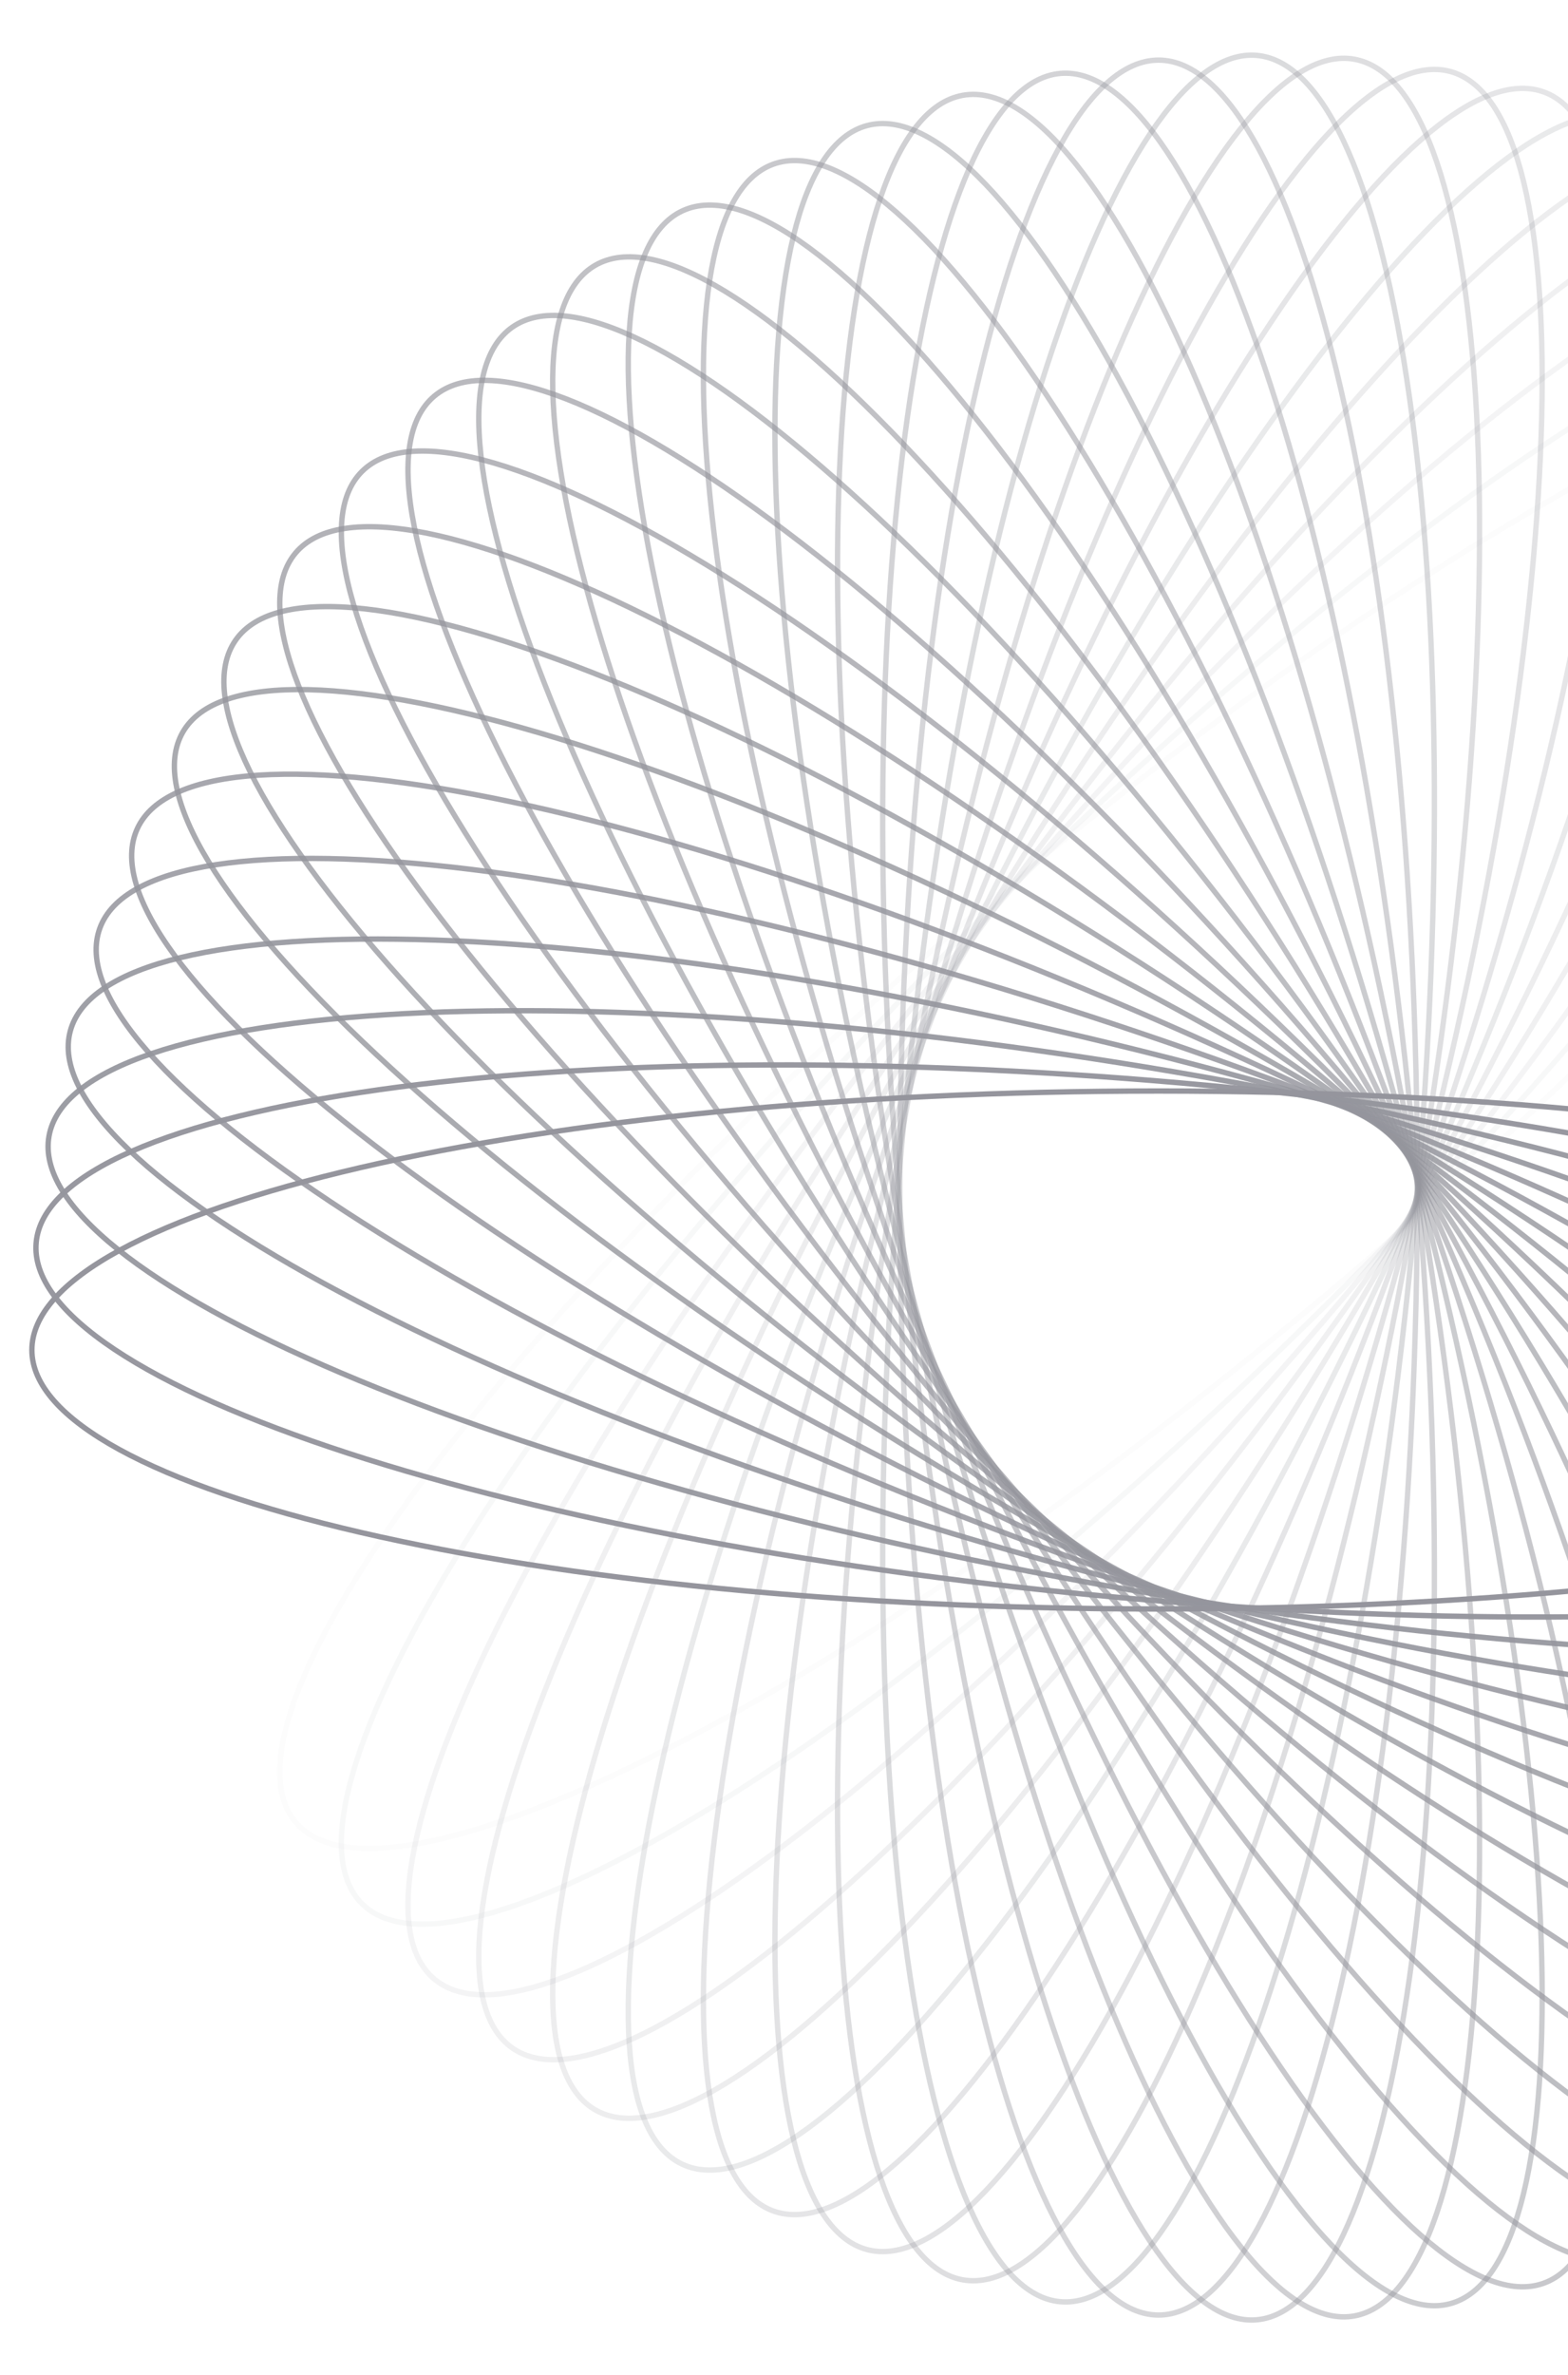<svg width="584" height="884" viewBox="0 0 584 884" fill="none" xmlns="http://www.w3.org/2000/svg">
<g opacity="0.5">
<path opacity="0.034" d="M110.048 678.149C114.169 683.06 120.389 686.115 128.593 687.346C136.805 688.577 146.941 687.969 158.775 685.604C182.441 680.874 212.686 669.16 247.47 651.464C317.023 616.081 404.521 556.886 493.459 482.258C582.396 407.631 655.886 331.741 702.81 269.389C726.276 238.206 743.065 210.454 751.832 187.969C756.217 176.726 758.576 166.85 758.789 158.549C759.002 150.256 757.073 143.6 752.952 138.688C748.831 133.777 742.611 130.722 734.407 129.492C726.195 128.26 716.059 128.868 704.226 131.234C680.56 135.964 650.314 147.678 615.53 165.373C545.977 200.757 458.479 259.952 369.542 334.579C280.604 409.207 207.114 485.097 160.191 547.449C136.724 578.631 119.936 606.383 111.168 628.868C106.784 640.111 104.425 649.988 104.212 658.289C103.999 666.582 105.927 673.238 110.048 678.149Z" stroke="#2B2C3B" stroke-width="2"/>
<path opacity="0.069" d="M134.78 708.496C139.313 713.03 145.776 715.531 154.056 716.041C162.344 716.553 172.388 715.063 183.971 711.676C207.134 704.901 236.244 690.595 269.353 669.936C335.557 628.625 417.563 562.029 499.658 479.934C581.753 397.839 648.349 315.833 689.66 249.629C710.32 216.519 724.625 187.41 731.4 164.246C734.787 152.664 736.277 142.619 735.765 134.331C735.255 126.052 732.754 119.589 728.22 115.055C723.687 110.522 717.224 108.021 708.944 107.51C700.656 106.999 690.612 108.488 679.029 111.876C655.866 118.651 626.756 132.956 593.647 153.616C527.443 194.927 445.437 261.522 363.342 343.617C281.247 425.713 214.651 507.718 173.34 573.923C152.68 607.032 138.375 636.142 131.6 659.305C128.212 670.887 126.723 680.932 127.234 689.22C127.745 697.5 130.246 703.963 134.78 708.496Z" stroke="#2B2C3B" stroke-width="2"/>
<path opacity="0.103" d="M161.77 736.587C166.681 740.708 173.337 742.636 181.63 742.423C189.931 742.21 199.808 739.851 211.051 735.467C233.536 726.699 261.287 709.911 292.47 686.444C354.822 639.52 430.712 566.031 505.339 477.093C579.967 388.155 639.162 300.657 674.545 231.104C692.241 196.32 703.955 166.075 708.685 142.409C711.05 130.576 711.659 120.439 710.427 112.227C709.196 104.024 706.142 97.803 701.23 93.682C696.319 89.561 689.663 87.633 681.37 87.846C673.069 88.059 663.192 90.418 651.949 94.802C629.465 103.57 601.713 120.358 570.53 143.825C508.178 190.749 432.288 264.238 357.661 353.176C283.033 442.114 223.838 529.612 188.455 599.165C170.759 633.949 159.045 664.194 154.315 687.86C151.95 699.693 151.342 709.83 152.573 718.042C153.804 726.245 156.858 732.466 161.77 736.587Z" stroke="#2B2C3B" stroke-width="2"/>
<path opacity="0.138" d="M190.812 762.23C196.064 765.908 202.863 767.248 211.106 766.314C219.357 765.378 228.99 762.167 239.808 756.82C261.443 746.125 287.626 726.982 316.645 700.887C374.67 648.708 443.866 568.884 510.458 473.78C577.05 378.677 628.394 286.352 657.581 213.98C672.178 177.786 681.211 146.635 683.861 122.647C685.185 110.653 684.908 100.502 682.965 92.428C681.024 84.363 677.439 78.433 672.187 74.755C666.936 71.078 660.137 69.737 651.894 70.672C643.643 71.608 634.01 74.819 623.192 80.166C601.556 90.86 575.373 110.003 546.355 136.099C488.33 188.278 419.134 268.102 352.541 363.206C285.949 458.309 234.606 550.633 205.419 623.006C190.822 659.199 181.789 690.351 179.139 714.339C177.814 726.333 178.092 736.484 180.035 744.557C181.975 752.623 185.561 758.553 190.812 762.23Z" stroke="#2B2C3B" stroke-width="2"/>
<path opacity="0.172" d="M221.687 785.258C227.239 788.463 234.129 789.206 242.259 787.557C250.397 785.905 259.714 781.867 270.025 775.597C290.646 763.058 315.061 741.706 341.695 713.181C394.951 656.143 456.927 570.591 514.977 470.046C573.026 369.501 616.128 273.053 638.896 198.412C650.283 161.084 656.567 129.264 657.116 105.136C657.39 93.072 656.229 82.984 653.59 75.11C650.954 67.245 646.865 61.65 641.313 58.444C635.761 55.239 628.871 54.495 620.741 56.145C612.603 57.796 603.286 61.835 592.975 68.104C572.354 80.644 547.939 101.996 521.305 130.521C468.049 187.559 406.073 273.11 348.023 373.656C289.973 474.201 246.872 570.649 224.104 645.29C212.717 682.618 206.433 714.438 205.884 738.566C205.61 750.63 206.771 760.718 209.41 768.591C212.046 776.457 216.135 782.052 221.687 785.258Z" stroke="#2B2C3B" stroke-width="2"/>
<path opacity="0.207" d="M254.158 805.519C259.969 808.229 266.897 808.369 274.852 806.017C282.816 803.663 291.745 798.828 301.47 791.683C320.92 777.394 343.381 753.995 367.427 723.258C415.51 661.795 469.794 571.168 518.859 465.946C567.925 360.723 602.457 260.886 618.633 184.545C626.723 146.366 630.21 114.12 628.654 90.036C627.876 77.993 625.84 68.045 622.524 60.432C619.213 52.826 614.652 47.608 608.842 44.899C603.031 42.189 596.103 42.05 588.148 44.402C580.185 46.756 571.255 51.591 561.53 58.736C542.08 73.024 519.619 96.423 495.573 127.161C447.49 188.623 393.207 279.251 344.141 384.473C295.075 489.695 260.543 589.533 244.367 665.873C236.277 704.052 232.79 736.299 234.346 760.382C235.124 772.425 237.16 782.373 240.476 789.987C243.787 797.592 248.348 802.81 254.158 805.519Z" stroke="#2B2C3B" stroke-width="2"/>
<path opacity="0.241" d="M287.979 822.888C294.004 825.081 300.918 824.616 308.638 821.58C316.366 818.541 324.84 812.946 333.905 804.981C352.035 789.051 372.372 763.784 393.648 731.067C436.191 665.648 482.369 570.634 522.077 461.536C561.786 352.438 587.485 249.971 596.946 172.51C601.677 133.772 602.34 101.344 598.691 77.488C596.866 65.559 593.971 55.826 590.005 48.53C586.043 41.242 581.045 36.442 575.02 34.249C568.996 32.056 562.082 32.521 554.362 35.557C546.634 38.597 538.16 44.191 529.094 52.157C510.964 68.086 490.628 93.353 469.352 126.07C426.809 191.489 380.631 286.503 340.922 395.601C301.214 504.699 275.515 607.167 266.054 684.627C261.322 723.365 260.659 755.793 264.309 779.65C266.133 791.578 269.029 801.311 272.995 808.607C276.957 815.895 281.955 820.695 287.979 822.888Z" stroke="#2B2C3B" stroke-width="2"/>
<path opacity="0.276" d="M322.893 837.252C329.085 838.912 335.933 837.846 343.359 834.149C350.792 830.447 358.746 824.135 367.083 815.41C383.756 797.961 401.813 771.018 420.156 736.571C456.836 667.693 494.557 569.016 524.606 456.872C554.655 344.729 571.325 240.411 573.999 162.421C575.337 123.418 573.171 91.056 567.456 67.608C564.599 55.884 560.866 46.44 556.279 39.518C551.697 32.603 546.3 28.257 540.107 26.597C533.914 24.938 527.067 26.003 519.641 29.701C512.208 33.402 504.253 39.714 495.917 48.439C479.244 65.888 461.187 92.832 442.844 127.278C406.164 196.157 368.443 294.833 338.394 406.977C308.345 519.121 291.674 623.438 289.001 701.428C287.663 740.432 289.829 772.794 295.544 796.241C298.401 807.966 302.134 817.409 306.721 824.331C311.303 831.246 316.7 835.593 322.893 837.252Z" stroke="#2B2C3B" stroke-width="2"/>
<path opacity="0.31" d="M358.633 848.534C364.946 849.647 371.675 847.989 378.75 843.658C385.833 839.323 393.207 832.342 400.751 822.924C415.84 804.088 431.48 775.673 446.751 739.759C477.288 667.946 506.266 566.357 526.426 452.021C546.587 337.685 554.102 232.312 549.968 154.385C547.901 115.414 542.923 83.364 535.187 60.503C531.318 49.073 526.777 39.99 521.604 33.494C516.437 27.005 510.681 23.145 504.367 22.032C498.054 20.919 491.325 22.577 484.25 26.908C477.167 31.243 469.793 38.224 462.249 47.642C447.16 66.478 431.52 94.893 416.249 130.807C385.712 202.62 356.734 304.209 336.574 418.545C316.413 532.881 308.898 638.254 313.032 716.181C315.099 755.152 320.077 787.202 327.813 810.063C331.682 821.493 336.223 830.576 341.396 837.072C346.563 843.561 352.319 847.421 358.633 848.534Z" stroke="#2B2C3B" stroke-width="2"/>
<path opacity="0.345" d="M394.927 856.67C401.314 857.229 407.873 854.991 414.543 850.06C421.221 845.124 427.959 837.527 434.654 827.487C448.043 807.408 461.147 777.738 473.23 740.629C497.392 666.428 517.405 562.7 527.524 447.042C537.643 331.384 535.945 225.757 525.036 148.487C519.58 109.844 511.827 78.35 502.128 56.251C497.278 45.201 491.962 36.549 486.243 30.528C480.53 24.514 474.46 21.171 468.073 20.612C461.686 20.053 455.128 22.292 448.457 27.222C441.779 32.158 435.042 39.756 428.347 49.796C414.957 69.875 401.853 99.545 389.77 136.653C365.609 210.854 345.595 314.582 335.477 430.24C325.358 545.898 327.055 651.525 337.964 728.795C343.42 767.438 351.173 798.933 360.872 821.032C365.722 832.082 371.038 840.734 376.757 846.754C382.47 852.768 388.541 856.112 394.927 856.67Z" stroke="#2B2C3B" stroke-width="2"/>
<path opacity="0.379" d="M431.5 861.627C437.911 861.627 444.25 858.825 450.466 853.332C456.688 847.833 462.737 839.677 468.532 829.092C480.12 807.922 490.588 777.223 499.391 739.203C516.994 663.178 527.891 558.101 527.891 442.001C527.891 325.901 516.994 220.824 499.391 144.799C490.588 106.778 480.12 76.079 468.532 54.91C462.737 44.325 456.688 36.169 450.466 30.67C444.25 25.176 437.911 22.375 431.5 22.375C425.089 22.375 418.751 25.176 412.535 30.67C406.313 36.169 400.263 44.325 394.469 54.91C382.88 76.079 372.412 106.778 363.609 144.799C346.006 220.824 335.11 325.901 335.11 442.001C335.11 558.101 346.006 663.178 363.609 739.203C372.412 777.223 382.88 807.922 394.469 829.092C400.263 839.677 406.313 847.833 412.535 853.332C418.751 858.825 425.089 861.627 431.5 861.627Z" stroke="#2B2C3B" stroke-width="2"/>
<path opacity="0.414" d="M468.073 863.389C474.46 862.83 480.53 859.487 486.243 853.473C491.962 847.452 497.278 838.8 502.128 827.75C511.828 805.651 519.58 774.157 525.036 735.514C535.946 658.244 537.643 552.617 527.524 436.959C517.405 321.301 497.392 217.573 473.23 143.372C461.147 106.263 448.043 76.594 434.654 56.514C427.959 46.475 421.221 38.877 414.544 33.941C407.873 29.01 401.314 26.772 394.927 27.331C388.541 27.89 382.471 31.233 376.757 37.247C371.038 43.267 365.722 51.92 360.872 62.97C351.173 85.069 343.42 116.563 337.965 155.206C327.055 232.476 325.358 338.103 335.477 453.761C345.595 569.419 365.609 673.147 389.77 747.348C401.854 784.456 414.957 814.126 428.347 834.205C435.042 844.245 441.779 851.843 448.457 856.779C455.128 861.709 461.686 863.948 468.073 863.389Z" stroke="#2B2C3B" stroke-width="2"/>
<path opacity="0.448" d="M504.368 861.969C510.681 860.856 516.437 856.996 521.604 850.507C526.777 844.011 531.319 834.929 535.187 823.498C542.923 800.638 547.901 768.587 549.969 729.616C554.102 651.69 546.587 546.316 526.426 431.98C506.266 317.644 477.288 216.056 446.752 144.243C431.48 108.328 415.84 79.913 400.752 61.078C393.207 51.66 385.833 44.678 378.751 40.343C371.675 36.013 364.947 34.354 358.633 35.468C352.319 36.581 346.564 40.44 341.396 46.93C336.224 53.426 331.682 62.508 327.814 73.939C320.077 96.799 315.099 128.849 313.032 167.821C308.898 245.747 316.414 351.12 336.574 465.456C356.735 579.793 385.712 681.381 416.249 753.194C431.521 789.108 447.16 817.523 462.249 836.359C469.794 845.777 477.168 852.759 484.25 857.094C491.325 861.424 498.054 863.083 504.368 861.969Z" stroke="#2B2C3B" stroke-width="2"/>
<path opacity="0.483" d="M540.107 857.403C546.3 855.743 551.697 851.397 556.28 844.482C560.866 837.56 564.599 828.116 567.456 816.392C573.171 792.944 575.337 760.582 574 721.579C571.326 643.589 554.655 539.271 524.606 427.128C494.557 314.984 456.836 216.307 420.157 147.429C401.813 112.982 383.756 86.039 367.083 68.59C358.747 59.865 350.792 53.553 343.359 49.851C335.933 46.154 329.086 45.088 322.893 46.748C316.7 48.407 311.303 52.754 306.721 59.669C302.134 66.591 298.401 76.034 295.544 87.759C289.829 111.206 287.664 143.569 289.001 182.572C291.675 260.562 308.345 364.879 338.394 477.023C368.443 589.167 406.164 687.843 442.844 756.722C461.187 791.168 479.244 818.112 495.917 835.561C504.254 844.286 512.208 850.598 519.641 854.299C527.067 857.997 533.915 859.062 540.107 857.403Z" stroke="#2B2C3B" stroke-width="2"/>
<path opacity="0.517" d="M575.021 849.754C581.045 847.561 586.043 842.76 590.005 835.472C593.971 828.177 596.867 818.444 598.691 806.515C602.341 782.659 601.678 750.231 596.946 711.492C587.485 634.032 561.786 531.565 522.078 422.467C482.369 313.368 436.191 218.355 393.648 152.936C372.372 120.219 352.036 94.951 333.906 79.022C324.84 71.057 316.366 65.462 308.638 62.423C300.919 59.387 294.004 58.922 287.98 61.115C281.955 63.307 276.957 68.108 272.995 75.396C269.029 82.691 266.134 92.424 264.309 104.353C260.66 128.21 261.323 160.638 266.054 199.376C275.515 276.836 301.214 379.303 340.923 488.402C380.631 597.5 426.809 692.513 469.352 757.933C490.628 790.649 510.965 815.917 529.095 831.846C538.16 839.811 546.635 845.406 554.362 848.445C562.082 851.482 568.996 851.946 575.021 849.754Z" stroke="#2B2C3B" stroke-width="2"/>
<path opacity="0.552" d="M608.841 839.102C614.652 836.392 619.213 831.175 622.524 823.569C625.839 815.956 627.875 806.007 628.654 793.965C630.21 769.881 626.723 737.634 618.633 699.456C602.457 623.115 567.925 523.277 518.859 418.055C469.793 312.833 415.51 222.206 367.427 160.743C343.381 130.005 320.92 106.607 301.47 92.318C291.745 85.173 282.815 80.338 274.852 77.984C266.897 75.632 259.969 75.772 254.158 78.481C248.348 81.191 243.787 86.409 240.475 94.014C237.16 101.628 235.124 111.576 234.346 123.618C232.79 147.702 236.277 179.949 244.367 218.127C260.543 294.468 295.075 394.306 344.14 499.528C393.206 604.75 447.49 695.377 495.573 756.84C519.619 787.578 542.08 810.977 561.53 825.265C571.255 832.41 580.184 837.245 588.147 839.599C596.102 841.951 603.031 841.811 608.841 839.102Z" stroke="#2B2C3B" stroke-width="2"/>
<path opacity="0.586" d="M641.313 825.557C646.865 822.351 650.954 816.756 653.59 808.891C656.229 801.017 657.39 790.929 657.116 778.865C656.567 754.737 650.283 722.917 638.897 685.589C616.129 610.948 573.027 514.501 514.977 413.955C456.927 313.41 394.951 227.858 341.695 170.82C315.061 142.295 290.646 120.943 270.025 108.404C259.714 102.134 250.397 98.096 242.259 96.445C234.129 94.795 227.239 95.538 221.687 98.744C216.135 101.949 212.046 107.545 209.41 115.41C206.771 123.283 205.61 133.371 205.884 145.436C206.433 169.563 212.717 201.383 224.104 238.712C246.872 313.352 289.974 409.8 348.024 510.346C406.074 610.891 468.049 696.442 521.306 753.48C547.94 782.005 572.355 803.357 592.975 815.897C603.286 822.166 612.603 826.205 620.741 827.856C628.871 829.506 635.761 828.763 641.313 825.557Z" stroke="#2B2C3B" stroke-width="2"/>
<path opacity="0.621" d="M672.187 809.245C677.439 805.568 681.024 799.638 682.965 791.572C684.908 783.499 685.185 773.348 683.861 761.354C681.211 737.366 672.178 706.214 657.581 670.021C628.394 597.648 577.05 505.324 510.458 410.221C443.866 315.117 374.67 235.293 316.645 183.114C287.626 157.018 261.443 137.875 239.808 127.181C228.99 121.834 219.357 118.623 211.106 117.687C202.863 116.752 196.064 118.093 190.812 121.77C185.561 125.448 181.975 131.378 180.035 139.443C178.092 147.517 177.814 157.667 179.139 169.662C181.789 193.65 190.822 224.801 205.419 260.995C234.606 333.367 285.949 425.692 352.541 520.795C419.134 615.899 488.33 695.723 546.355 747.902C575.373 773.997 601.556 793.14 623.192 803.835C634.01 809.182 643.643 812.393 651.894 813.329C660.137 814.263 666.936 812.923 672.187 809.245Z" stroke="#2B2C3B" stroke-width="2"/>
<path opacity="0.655" d="M701.23 790.319C706.142 786.198 709.196 779.978 710.427 771.774C711.659 763.562 711.05 753.426 708.685 741.593C703.955 717.927 692.241 687.681 674.545 652.897C639.162 583.344 579.967 495.846 505.339 406.909C430.712 317.971 354.822 244.481 292.47 197.558C261.287 174.091 233.536 157.303 211.051 148.535C199.808 144.151 189.931 141.792 181.63 141.579C173.337 141.366 166.681 143.294 161.77 147.415C156.859 151.536 153.804 157.756 152.573 165.96C151.342 174.172 151.95 184.308 154.315 196.142C159.045 219.808 170.759 250.053 188.455 284.837C223.838 354.39 283.033 441.888 357.661 530.826C432.288 619.764 508.178 693.253 570.53 740.177C601.713 763.644 629.465 780.432 651.95 789.2C663.192 793.584 673.069 795.943 681.37 796.156C689.663 796.369 696.319 794.44 701.23 790.319Z" stroke="#2B2C3B" stroke-width="2"/>
<path opacity="0.69" d="M728.22 768.945C732.754 764.412 735.255 757.949 735.766 749.67C736.277 741.382 734.788 731.337 731.4 719.754C724.625 696.591 710.32 667.481 689.66 634.372C648.349 568.168 581.753 486.162 499.658 404.067C417.563 321.972 335.557 255.376 269.353 214.065C236.244 193.406 207.134 179.1 183.971 172.325C172.388 168.938 162.344 167.448 154.056 167.96C145.776 168.47 139.313 170.971 134.78 175.505C130.246 180.038 127.745 186.501 127.235 194.781C126.723 203.069 128.213 213.114 131.6 224.696C138.375 247.859 152.681 276.969 173.34 310.078C214.651 376.282 281.247 458.288 363.342 540.383C445.437 622.478 527.443 689.074 593.647 730.385C626.756 751.045 655.866 765.35 679.029 772.125C690.612 775.513 700.656 777.002 708.945 776.491C717.224 775.98 723.687 773.479 728.22 768.945Z" stroke="#2B2C3B" stroke-width="2"/>
<path opacity="0.724" d="M752.952 745.314C757.073 740.403 759.002 733.746 758.789 725.454C758.576 717.153 756.217 707.276 751.833 696.033C743.065 673.548 726.277 645.796 702.81 614.613C655.886 552.261 582.397 476.372 493.459 401.744C404.521 327.116 317.023 267.921 247.47 232.538C212.686 214.843 182.441 203.129 158.775 198.398C146.942 196.033 136.805 195.425 128.593 196.657C120.39 197.887 114.169 200.942 110.048 205.853C105.927 210.764 103.999 217.421 104.212 225.713C104.425 234.014 106.784 243.891 111.168 255.134C119.936 277.619 136.724 305.371 160.191 336.553C207.114 398.905 280.604 474.795 369.542 549.423C458.479 624.05 545.978 683.245 615.531 718.629C650.314 736.324 680.56 748.038 704.226 752.769C716.059 755.134 726.196 755.742 734.407 754.51C742.611 753.28 748.831 750.225 752.952 745.314Z" stroke="#2B2C3B" stroke-width="2"/>
<path opacity="0.759" d="M775.238 719.63C778.915 714.378 780.256 707.579 779.321 699.336C778.385 691.085 775.174 681.452 769.827 670.634C759.133 648.999 739.99 622.816 713.894 593.797C661.715 535.772 581.891 466.576 486.787 399.984C391.684 333.391 299.36 282.048 226.987 252.861C190.794 238.264 159.642 229.231 135.654 226.581C123.66 225.256 113.509 225.534 105.436 227.477C97.37 229.418 91.44 233.003 87.763 238.254C84.085 243.506 82.745 250.305 83.679 258.548C84.615 266.799 87.826 276.432 93.173 287.25C103.868 308.886 123.011 335.069 149.106 364.087C201.285 422.112 281.109 491.308 376.213 557.9C471.316 624.493 563.641 675.836 636.013 705.023C672.207 719.62 703.358 728.653 727.346 731.303C739.341 732.628 749.491 732.35 757.565 730.407C765.63 728.467 771.56 724.881 775.238 719.63Z" stroke="#2B2C3B" stroke-width="2"/>
<path opacity="0.793" d="M794.907 692.113C798.112 686.561 798.855 679.671 797.206 671.541C795.555 663.403 791.516 654.086 785.246 643.775C772.707 623.155 751.355 598.74 722.83 572.106C665.792 518.849 580.241 456.874 479.695 398.824C379.15 340.774 282.702 297.672 208.061 274.904C170.733 263.517 138.913 257.233 114.785 256.684C102.721 256.41 92.633 257.571 84.76 260.21C76.894 262.847 71.299 266.935 68.093 272.487C64.888 278.039 64.145 284.929 65.794 293.059C67.445 301.197 71.484 310.514 77.754 320.825C90.293 341.446 111.645 365.861 140.17 392.495C197.208 445.751 282.759 507.727 383.305 565.777C483.85 623.827 580.298 666.929 654.939 689.697C692.267 701.083 724.087 707.367 748.215 707.916C760.279 708.19 770.367 707.029 778.241 704.39C786.106 701.754 791.701 697.665 794.907 692.113Z" stroke="#2B2C3B" stroke-width="2"/>
<path opacity="0.828" d="M811.81 663C814.52 657.19 814.66 650.261 812.308 642.306C809.954 634.343 805.119 625.414 797.974 615.689C783.685 596.239 760.286 573.778 729.549 549.732C668.086 501.649 577.459 447.365 472.236 398.299C367.014 349.234 267.177 314.702 190.836 298.526C152.657 290.436 120.411 286.949 96.327 288.505C84.284 289.283 74.336 291.319 66.723 294.634C59.117 297.946 53.899 302.507 51.19 308.317C48.48 314.128 48.341 321.056 50.693 329.011C53.047 336.974 57.882 345.904 65.026 355.629C79.315 375.079 102.714 397.54 133.452 421.586C194.914 469.669 285.542 523.952 390.764 573.018C495.986 622.084 595.823 656.616 672.164 672.792C710.343 680.882 742.59 684.369 766.673 682.813C778.716 682.035 788.664 679.998 796.278 676.683C803.883 673.372 809.101 668.811 811.81 663Z" stroke="#2B2C3B" stroke-width="2"/>
<path opacity="0.862" d="M825.819 632.537C828.012 626.513 827.547 619.598 824.511 611.879C821.472 604.151 815.877 595.677 807.912 586.611C791.982 568.481 766.715 548.145 733.998 526.869C668.579 484.326 573.565 438.148 464.467 398.439C355.369 358.731 252.902 333.032 175.441 323.571C136.703 318.839 104.275 318.176 80.419 321.826C68.49 323.65 58.757 326.546 51.462 330.512C44.173 334.474 39.373 339.472 37.18 345.496C34.987 351.521 35.452 358.435 38.488 366.155C41.528 373.882 47.123 382.357 55.088 391.422C71.017 409.552 96.284 429.889 129.001 451.165C194.421 493.708 289.434 539.886 398.532 579.594C507.63 619.303 610.098 645.002 687.558 654.463C726.296 659.194 758.724 659.857 782.581 656.208C794.509 654.383 804.242 651.488 811.538 647.522C818.826 643.56 823.626 638.562 825.819 632.537Z" stroke="#2B2C3B" stroke-width="2"/>
<path opacity="0.897" d="M836.828 600.982C838.487 594.789 837.421 587.942 833.724 580.516C830.023 573.083 823.71 565.128 814.986 556.792C797.537 540.119 770.593 522.062 736.147 503.719C667.268 467.039 568.592 429.318 456.448 399.269C344.304 369.22 239.987 352.549 161.997 349.875C122.993 348.538 90.631 350.704 67.183 356.419C55.459 359.276 46.015 363.009 39.093 367.595C32.178 372.178 27.832 377.575 26.172 383.768C24.513 389.96 25.579 396.808 29.276 404.234C32.977 411.667 39.29 419.621 48.014 427.958C65.463 444.631 92.407 462.688 126.853 481.031C195.732 517.711 294.408 555.432 406.552 585.481C518.696 615.53 623.013 632.2 701.003 634.874C740.007 636.212 772.369 634.046 795.817 628.331C807.541 625.474 816.985 621.741 823.907 617.154C830.822 612.572 835.168 607.175 836.828 600.982Z" stroke="#2B2C3B" stroke-width="2"/>
<path opacity="0.931" d="M844.751 568.601C845.864 562.287 844.206 555.558 839.875 548.483C835.54 541.401 828.559 534.027 819.141 526.482C800.305 511.394 771.89 495.754 735.976 480.482C664.163 449.946 562.574 420.968 448.238 400.807C333.902 380.647 228.529 373.132 150.602 377.265C111.631 379.332 79.581 384.31 56.72 392.047C45.29 395.915 36.207 400.457 29.711 405.629C23.222 410.797 19.362 416.552 18.249 422.866C17.136 429.18 18.794 435.909 23.125 442.984C27.46 450.066 34.441 457.44 43.859 464.985C62.695 480.073 91.11 495.713 127.024 510.985C198.837 541.521 300.426 570.499 414.762 590.66C529.098 610.82 634.471 618.335 712.398 614.202C751.369 612.135 783.419 607.157 806.28 599.42C817.71 595.552 826.793 591.01 833.289 585.838C839.778 580.67 843.638 574.914 844.751 568.601Z" stroke="#2B2C3B" stroke-width="2"/>
<path opacity="0.966" d="M849.529 535.664C850.088 529.277 847.849 522.718 842.919 516.047C837.983 509.37 830.385 502.632 820.345 495.937C800.266 482.548 770.596 469.444 733.488 457.361C659.287 433.199 555.559 413.186 439.901 403.067C324.243 392.948 218.616 394.645 141.346 405.555C102.703 411.011 71.209 418.763 49.109 428.463C38.059 433.313 29.407 438.629 23.387 444.348C17.373 450.061 14.029 456.131 13.471 462.518C12.912 468.905 15.15 475.463 20.081 482.134C25.017 488.812 32.614 495.549 42.654 502.244C62.733 515.634 92.403 528.737 129.512 540.821C203.713 564.982 307.441 584.996 423.099 595.114C538.757 605.233 644.384 603.536 721.654 592.626C760.297 587.17 791.791 579.418 813.89 569.719C824.94 564.869 833.592 559.553 839.613 553.834C845.627 548.12 848.97 542.05 849.529 535.664Z" stroke="#2B2C3B" stroke-width="2"/>
<path d="M851.126 502.45C851.126 496.039 848.325 489.7 842.831 483.484C837.332 477.262 829.176 471.213 818.591 465.418C797.422 453.83 766.722 443.362 728.702 434.558C652.677 416.956 547.6 406.059 431.5 406.059C315.4 406.059 210.323 416.956 134.298 434.558C96.278 443.362 65.579 453.83 44.409 465.418C33.824 471.213 25.668 477.262 20.169 483.484C14.676 489.7 11.874 496.039 11.874 502.45C11.874 508.861 14.676 515.199 20.169 521.415C25.668 527.637 33.824 533.687 44.409 539.481C65.579 551.07 96.278 561.538 134.298 570.341C210.323 587.943 315.4 598.84 431.5 598.84C547.6 598.84 652.677 587.943 728.702 570.341C766.722 561.538 797.422 551.07 818.591 539.481C829.176 533.687 837.332 527.637 842.831 521.415C848.325 515.199 851.126 508.861 851.126 502.45Z" stroke="#2B2C3B" stroke-width="2"/>
</g>
</svg>
